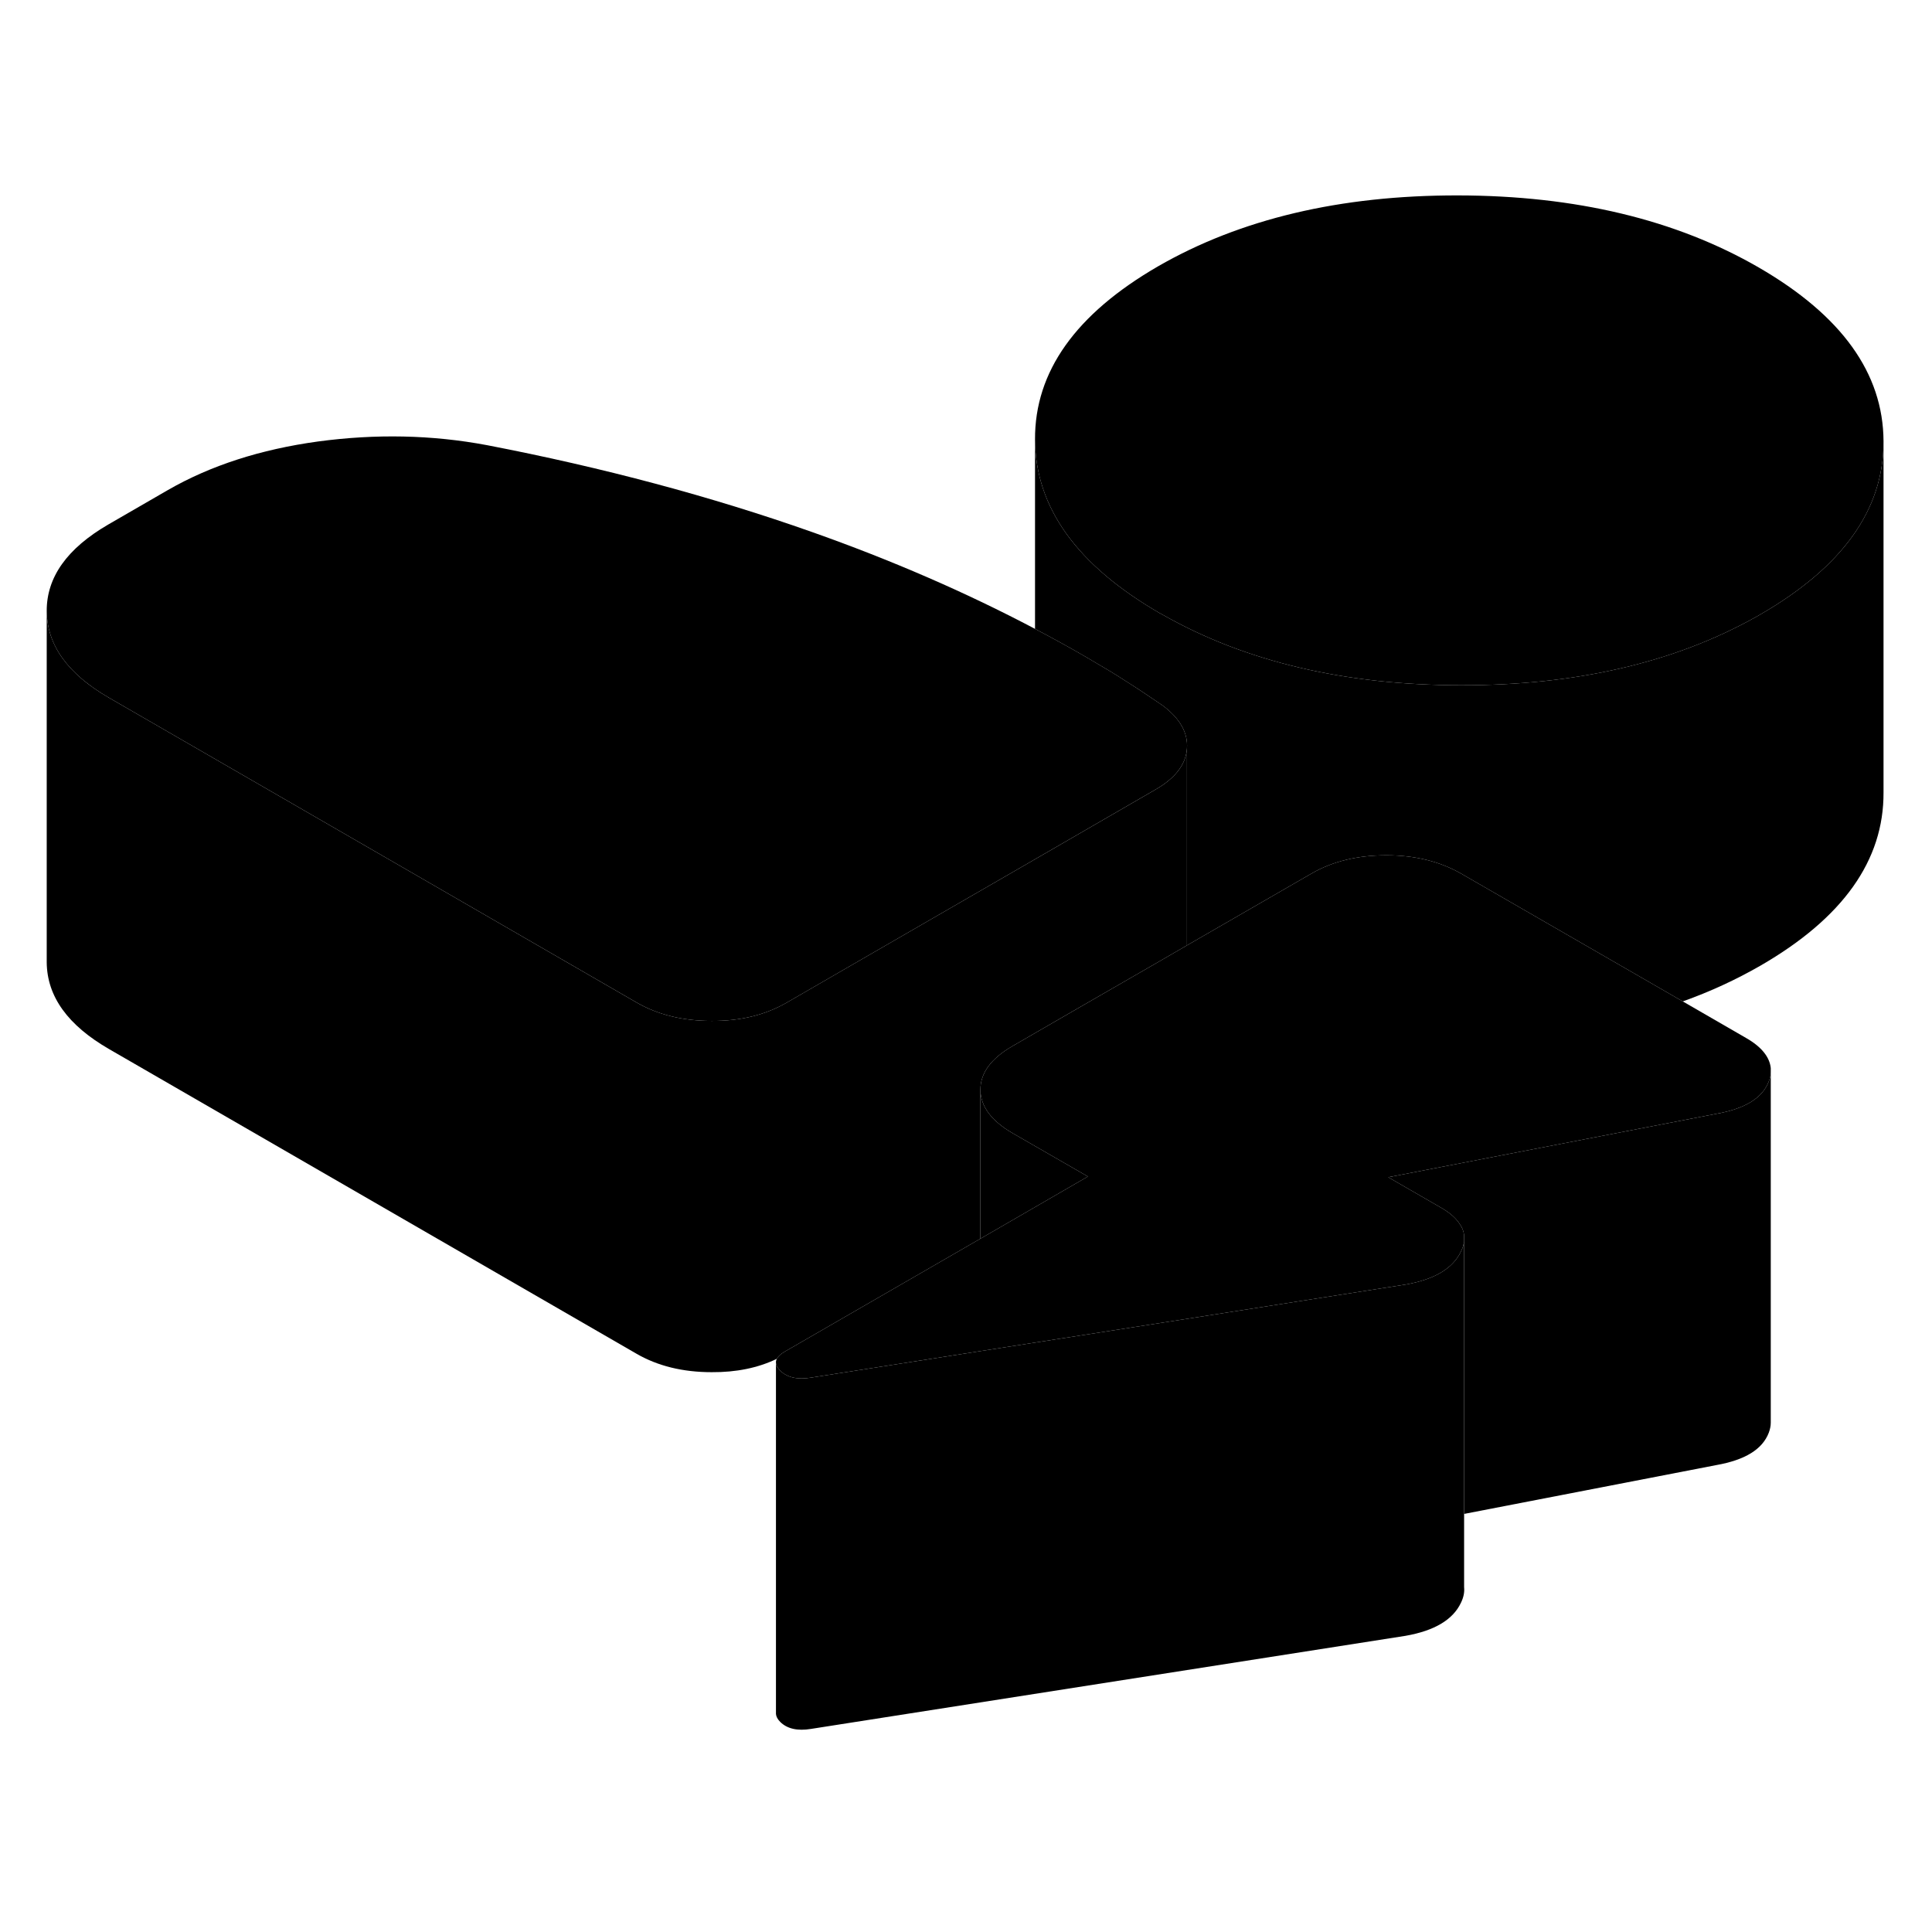 <svg width="24" height="24" viewBox="0 0 110 92" class="pr-icon-iso-duotone-secondary" xmlns="http://www.w3.org/2000/svg" stroke-width="1px" stroke-linecap="round" stroke-linejoin="round">
    <path d="M57.65 55.516C56.44 54.816 55.83 53.986 55.82 53.046V61.526L61.94 57.986L57.65 55.516Z" class="pr-icon-iso-duotone-primary-stroke" stroke-linejoin="round"/>
    <path d="M83.36 61.676V81.366C83.39 81.656 83.33 81.946 83.18 82.256C82.72 83.226 81.67 83.846 80.03 84.136L46.18 89.436C45.4 89.566 44.81 89.426 44.42 89.036C44.27 88.886 44.19 88.726 44.18 88.586V68.566C44.18 68.716 44.26 68.876 44.42 69.036C44.81 69.426 45.4 69.566 46.18 69.436L55.82 67.926L64.59 66.556L80.03 64.136C81.67 63.846 82.72 63.226 83.18 62.256C83.28 62.056 83.34 61.866 83.36 61.676Z" class="pr-icon-iso-duotone-primary-stroke" stroke-linejoin="round"/>
    <path d="M67.58 33.626V44.826L65.87 45.816L61.6 48.276L57.62 50.576C56.42 51.276 55.82 52.096 55.82 53.046V61.526L44.68 67.956C44.45 68.086 44.3 68.226 44.23 68.366C43.15 68.886 41.91 69.136 40.52 69.126C38.88 69.126 37.45 68.776 36.24 68.076L6.22 50.736C3.86 49.376 2.68 47.736 2.66 45.796V25.796C2.68 27.736 3.86 29.376 6.22 30.736L16.16 36.476L36.24 48.076C37.45 48.776 38.88 49.126 40.52 49.126C42.16 49.136 43.58 48.786 44.79 48.086L52.39 43.696L59.65 39.506L65.77 35.966C66.91 35.316 67.51 34.536 67.58 33.626Z" class="pr-icon-iso-duotone-primary-stroke" stroke-linejoin="round"/>
    <path d="M67.58 33.626C67.51 34.535 66.91 35.316 65.77 35.965L59.65 39.505L52.39 43.696L44.79 48.086C43.58 48.785 42.16 49.136 40.52 49.126C38.88 49.126 37.45 48.776 36.24 48.075L16.16 36.475L6.22 30.735C3.86 29.375 2.68 27.735 2.66 25.796C2.65 23.866 3.82 22.226 6.16 20.866L9.57 18.895C11.99 17.506 14.83 16.586 18.11 16.136C21.38 15.696 24.59 15.755 27.73 16.346C34.36 17.625 40.52 19.276 46.19 21.276C50.75 22.886 54.99 24.726 58.93 26.805C59.9 27.316 60.85 27.835 61.78 28.375C61.99 28.495 62.19 28.616 62.39 28.735C62.96 29.066 63.51 29.395 64.03 29.735C64.75 30.186 65.46 30.666 66.18 31.155C67.18 31.895 67.65 32.725 67.58 33.626Z" class="pr-icon-iso-duotone-primary-stroke" stroke-linejoin="round"/>
    <path d="M100.82 51.816V52.056C100.82 52.226 100.78 52.386 100.71 52.566C100.35 53.516 99.36 54.126 97.72 54.416L79.04 58.026L82.04 59.756C82.55 60.046 82.91 60.366 83.12 60.706C83.26 60.896 83.33 61.106 83.36 61.316V61.676C83.34 61.866 83.28 62.056 83.18 62.256C82.72 63.226 81.67 63.846 80.03 64.136L64.59 66.556L55.82 67.926L46.18 69.436C45.4 69.566 44.81 69.426 44.42 69.036C44.26 68.876 44.18 68.716 44.18 68.566V68.546C44.18 68.486 44.2 68.426 44.23 68.366C44.3 68.226 44.45 68.086 44.68 67.956L55.82 61.526L61.94 57.986L57.65 55.516C56.44 54.816 55.83 53.986 55.82 53.046C55.82 52.096 56.42 51.276 57.62 50.576L61.6 48.276L65.87 45.816L67.58 44.826L74.67 40.736C75.88 40.036 77.3 39.696 78.94 39.696C80.58 39.696 82.01 40.056 83.22 40.756L95.81 48.016L99.41 50.096C100.29 50.596 100.76 51.186 100.82 51.816Z" class="pr-icon-iso-duotone-primary-stroke" stroke-linejoin="round"/>
    <path d="M107.24 16.116V16.166C107.24 20.016 104.91 23.276 100.24 25.976C100.15 26.026 100.06 26.086 99.96 26.136C95.33 28.726 89.73 30.026 83.16 30.016C76.55 30.006 70.89 28.666 66.21 26.006C66.15 25.976 66.1 25.946 66.04 25.916C61.32 23.186 58.95 19.896 58.93 16.026C58.91 12.156 61.25 8.876 65.93 6.166C70.62 3.466 76.31 2.116 83.01 2.126C89.71 2.136 95.42 3.506 100.13 6.226C104.85 8.956 107.22 12.246 107.24 16.116Z" class="pr-icon-iso-duotone-primary-stroke" stroke-linejoin="round"/>
    <path d="M107.24 16.166V36.116C107.26 39.986 104.93 43.266 100.24 45.976C98.85 46.776 97.38 47.456 95.81 48.016L83.22 40.756C82.01 40.056 80.58 39.696 78.94 39.696C77.3 39.696 75.88 40.036 74.67 40.736L67.58 44.826V33.626C67.65 32.726 67.18 31.896 66.18 31.156C65.46 30.666 64.75 30.186 64.03 29.736C63.51 29.396 62.96 29.066 62.39 28.736C62.19 28.616 61.99 28.496 61.78 28.376C60.85 27.836 59.9 27.316 58.93 26.806V16.026C58.95 19.896 61.32 23.186 66.04 25.916C66.1 25.946 66.15 25.976 66.21 26.006C70.89 28.666 76.55 30.006 83.16 30.016C89.73 30.026 95.33 28.726 99.96 26.136C100.06 26.086 100.15 26.026 100.24 25.976C104.91 23.276 107.24 20.016 107.24 16.166Z" class="pr-icon-iso-duotone-primary-stroke" stroke-linejoin="round"/>
    <path d="M100.82 52.056V72.006C100.82 72.186 100.78 72.376 100.71 72.566C100.35 73.516 99.36 74.126 97.72 74.416L83.36 77.196V61.316C83.33 61.106 83.26 60.896 83.12 60.706C82.91 60.366 82.55 60.046 82.04 59.756L79.04 58.026L97.72 54.416C99.36 54.126 100.35 53.516 100.71 52.566C100.78 52.386 100.82 52.226 100.82 52.056Z" class="pr-icon-iso-duotone-primary-stroke" stroke-linejoin="round"/>
    <path d="M83.36 81.546V81.366" class="pr-icon-iso-duotone-primary-stroke" stroke-linejoin="round"/>
</svg>